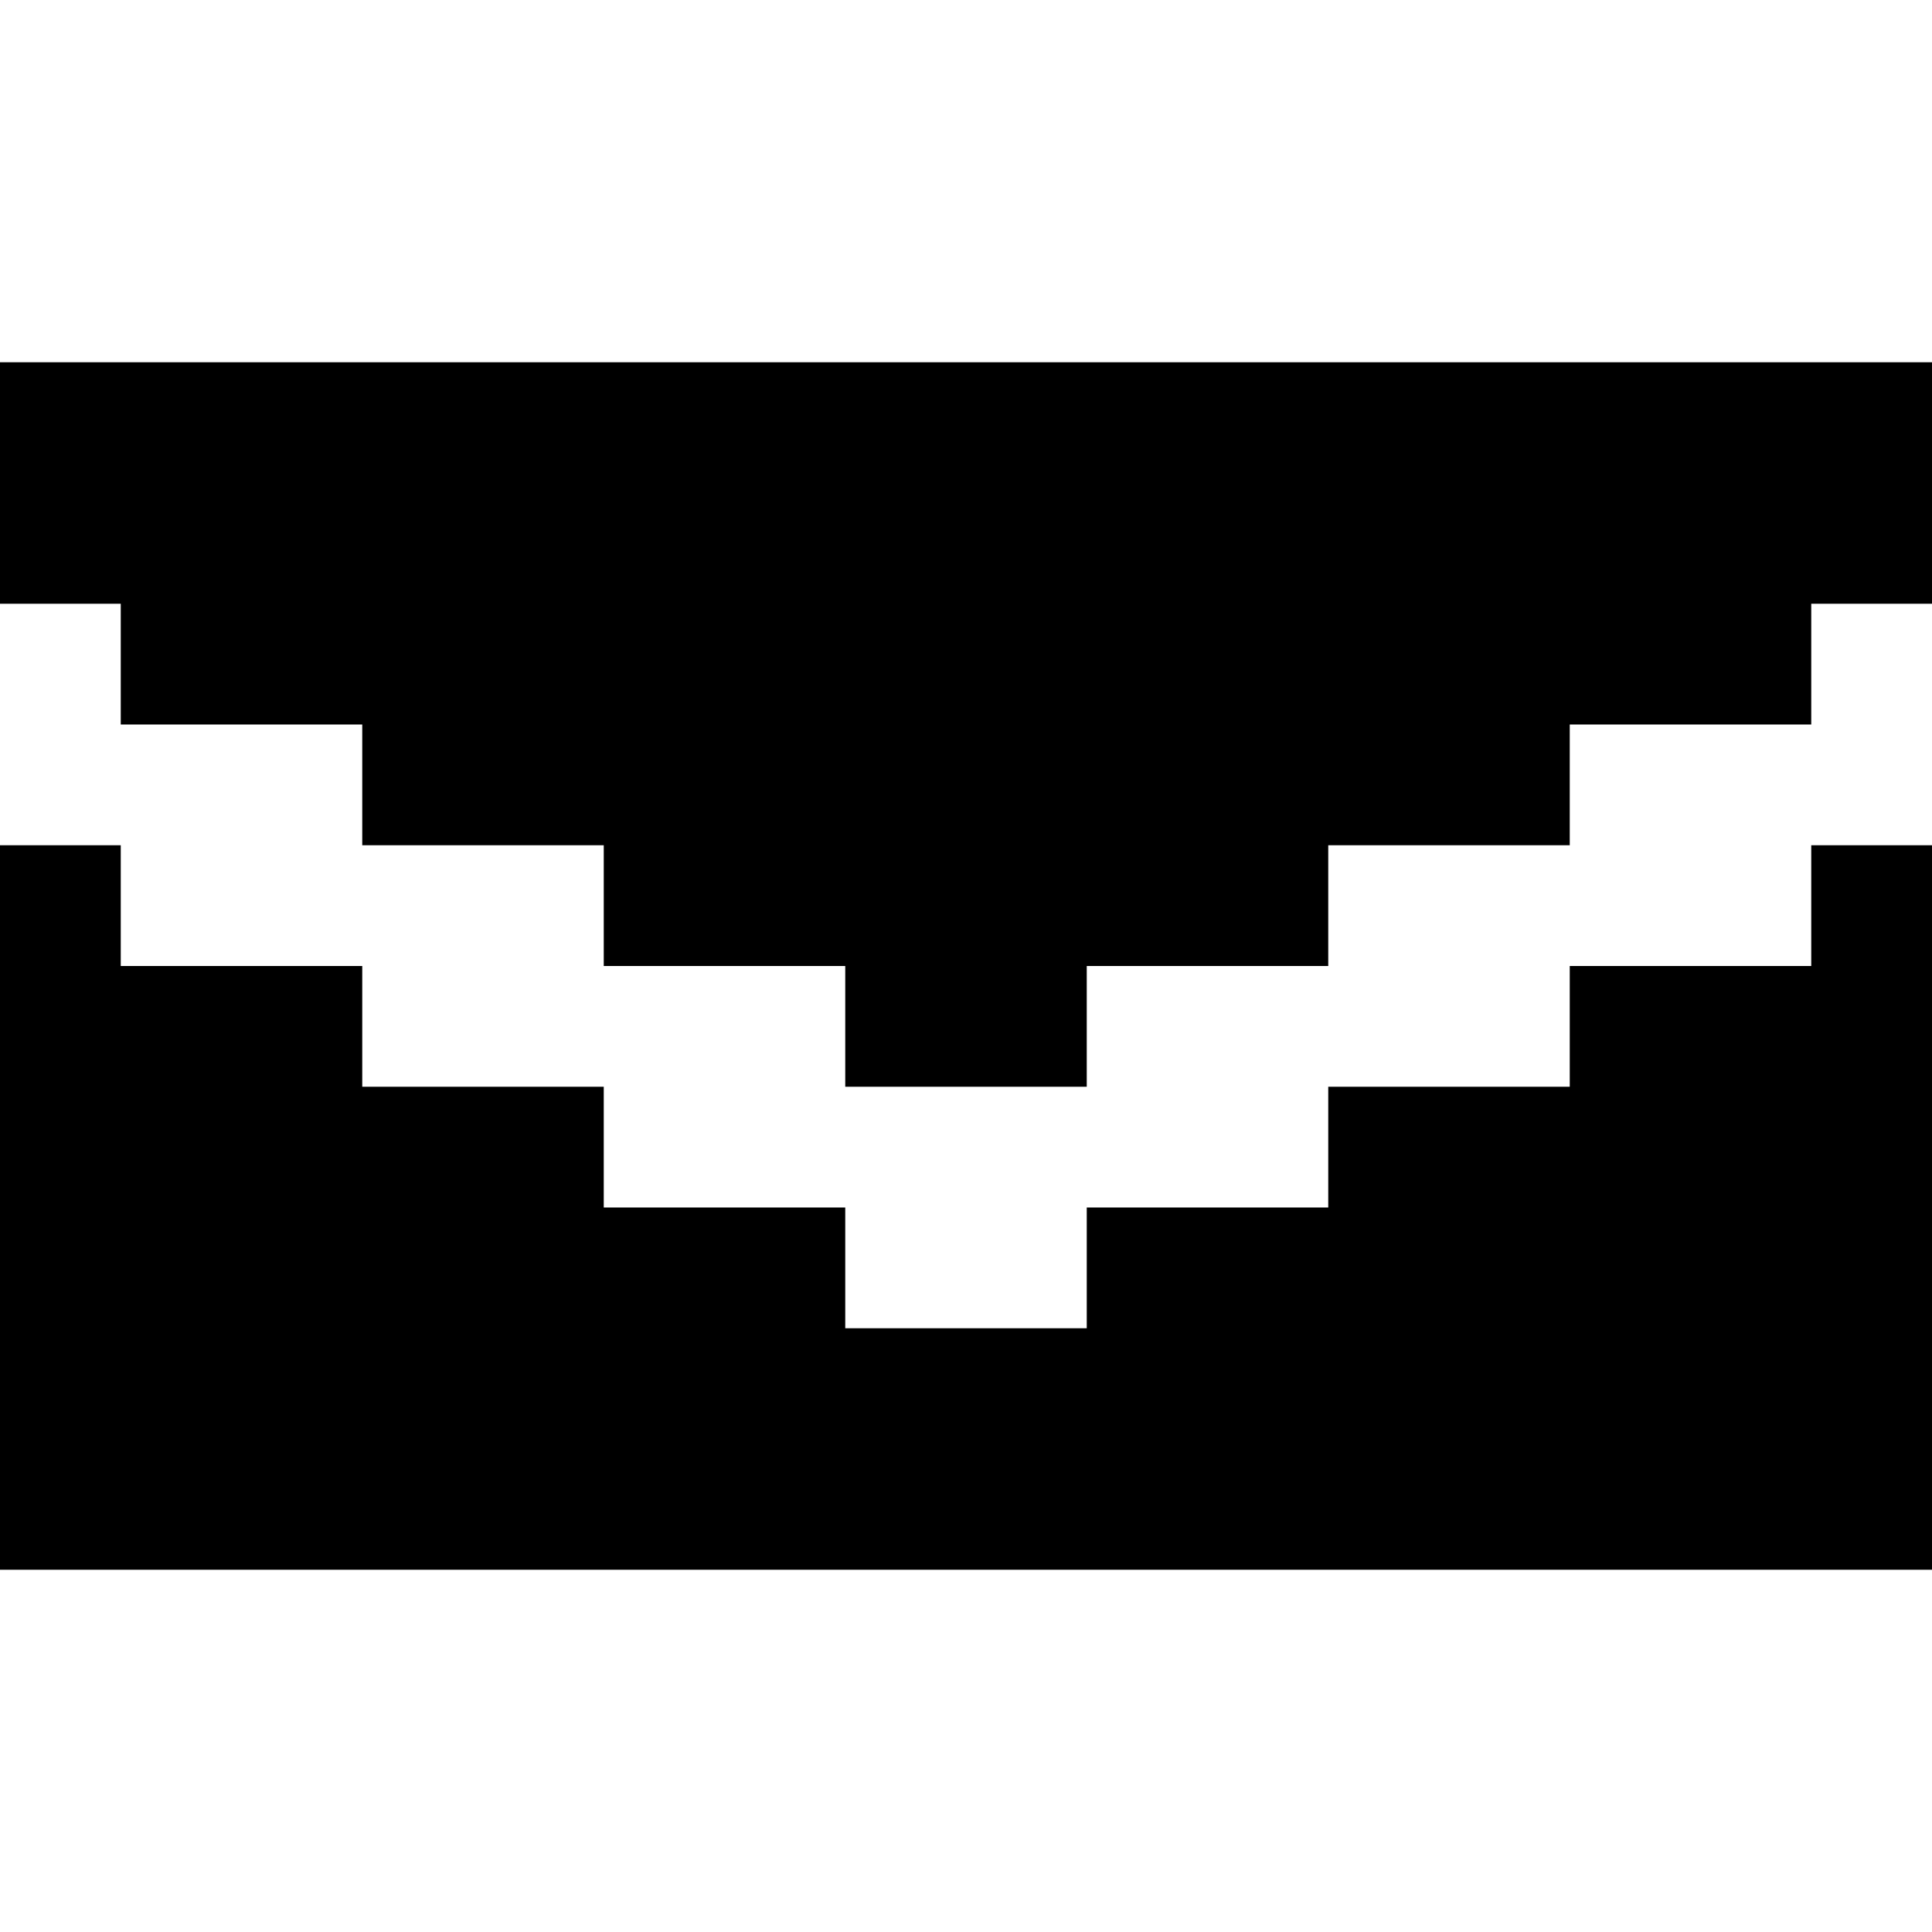 <?xml version="1.0" encoding="UTF-8" standalone="no"?>
<!-- Created with Inkscape (http://www.inkscape.org/) -->

<svg
   xmlns:dc="http://purl.org/dc/elements/1.1/"
   xmlns:cc="http://creativecommons.org/ns#"
   xmlns:rdf="http://www.w3.org/1999/02/22-rdf-syntax-ns#"
   xmlns:svg="http://www.w3.org/2000/svg"
   xmlns="http://www.w3.org/2000/svg"
   version="1.1"
   width="16"
   height="16"
   id="svg3892">
  <defs
     id="defs3894" />
  <g
     id="layer1">
    <path
       d="m 0,3 0,2 1,0 0,1 2,0 0,1 2,0 0,1 2,0 0,1 2,0 0,-1 2,0 0,-1 2,0 0,-1 2,0 0,-1 1,0 0,-2 z m 0,4 0,6 16,0 0,-6 -1,0 0,1 -2,0 0,1 -2,0 0,1 -2,0 0,1 L 7,11 7,10 5,10 5,9 3,9 3,8 1,8 1,7 z"
       id="rect4079"
       style="color:#000000;fill:#000000;fill-opacity:1;fill-rule:nonzero;stroke:none;stroke-width:8;marker:none;visibility:visible;display:inline;overflow:visible;enable-background:accumulate" />
  </g>
</svg>
